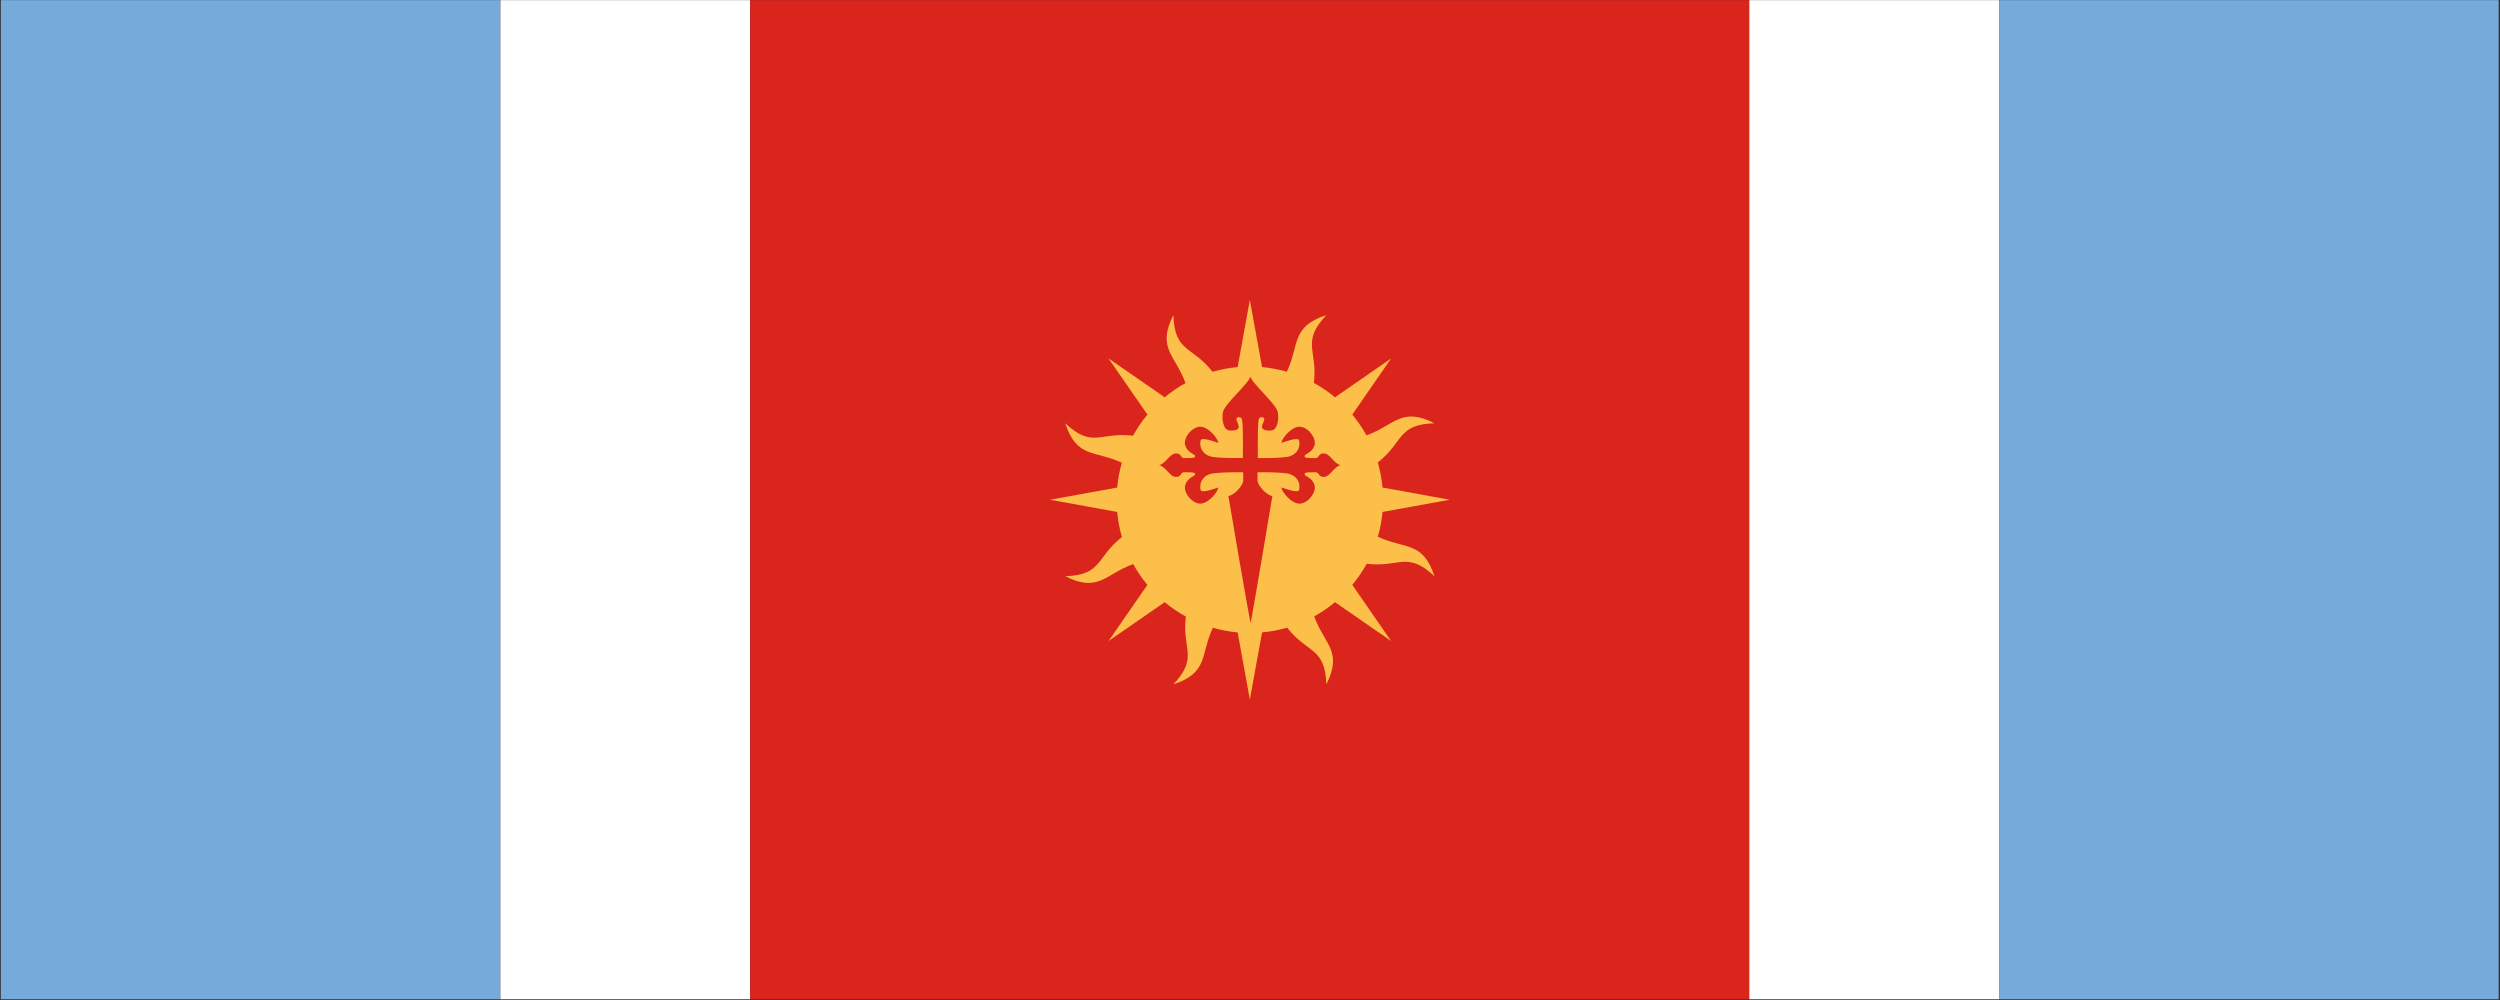 <?xml version="1.0" encoding="UTF-8" standalone="no"?>
<!-- Created with Inkscape (http://www.inkscape.org/) -->
<svg
        xmlns:svg="http://www.w3.org/2000/svg"
        xmlns="http://www.w3.org/2000/svg"
        version="1.0"
        width="750"
        height="300"
        id="svg2">
    <rect width="100%" height="100%" fill="#333333" stroke="none"/>
    <defs
            id="defs4" />
    <g
            transform="translate(3085.714,-2585.714)"
            id="layer1">
        <g
                transform="matrix(0.141,0,0,0.141,-2766.4,2636.552)"
                id="g3262">
            <g
                    transform="matrix(3.543,0,0,3.543,-2262.857,-360.27)"
                    id="g2171">
                <path
                        d="M 0,-8.4e-06 L 300,-8.4e-06 L 300,600 L 0,600 L 0,-8.4e-06 z "
                        style="fill:#75aadb;fill-opacity:1;fill-rule:nonzero;stroke:none;stroke-width:1.014;stroke-linecap:square;stroke-linejoin:miter;stroke-miterlimit:4;stroke-opacity:1"
                        id="rect2160" />
                <path
                        d="M 300,-8.4e-06 L 450,-8.4e-06 L 450,600 L 300,600 L 300,-8.4e-06 z "
                        style="fill:#ffffff;fill-opacity:1;fill-rule:nonzero;stroke:none;stroke-width:1.014;stroke-linecap:square;stroke-linejoin:miter;stroke-miterlimit:4;stroke-opacity:1"
                        id="path2163" />
                <path
                        d="M 450,-8.4e-06 L 1050,-8.4e-06 L 1050,600 L 450,600 L 450,-8.4e-06 z "
                        style="fill:#da251d;fill-opacity:1;fill-rule:nonzero;stroke:none;stroke-width:1.014;stroke-linecap:square;stroke-linejoin:miter;stroke-miterlimit:4;stroke-opacity:1"
                        id="path2165" />
                <path
                        d="M 1050,-9e-06 L 1200,-9e-06 L 1200,600 L 1050,600 L 1050,-9e-06 z "
                        style="fill:#ffffff;fill-opacity:1;fill-rule:nonzero;stroke:none;stroke-width:1.014;stroke-linecap:square;stroke-linejoin:miter;stroke-miterlimit:4;stroke-opacity:1"
                        id="path2167" />
                <path
                        d="M 1200,-8.4e-06 L 1500,-8.4e-06 L 1500,600 L 1200,600 L 1200,-8.4e-06 z "
                        style="fill:#75aadb;fill-opacity:1;fill-rule:nonzero;stroke:none;stroke-width:1.014;stroke-linecap:square;stroke-linejoin:miter;stroke-miterlimit:4;stroke-opacity:1"
                        id="path2169" />
            </g>
            <g
                    transform="translate(65.076,18.347)"
                    id="g3258">
                <path
                        d="M 329.531,259.188 L 303.562,402.125 C 285.223,403.794 267.385,407.188 250.219,412.188 C 206.461,356.337 169.523,371.443 166.812,291.594 C 130.931,362.324 171.179,376.675 192.625,436.188 C 176.908,444.881 162.088,454.995 148.375,466.406 L 28.906,383.75 L 111.594,503.219 C 100.016,517.131 89.746,532.184 80.969,548.156 C 10.543,539.548 -4.872,576.201 -63.25,521.656 C -38.617,597.015 -0.029,578.771 57.188,605.656 C 52.279,622.65 48.93,640.297 47.281,658.438 L -95.656,684.375 L 47.281,710.344 C 48.95,728.688 52.343,746.549 57.344,763.719 C 1.499,807.475 16.597,844.384 -63.25,847.094 C 7.48,882.975 21.83,842.727 81.344,821.281 C 90.037,836.999 100.151,851.817 111.562,865.531 L 28.906,985 L 148.344,902.312 C 162.265,913.901 177.328,924.184 193.312,932.969 C 184.723,1003.379 221.352,1018.784 166.812,1077.156 C 242.169,1052.524 223.93,1013.964 250.812,956.75 C 267.806,961.659 285.453,965.007 303.594,966.656 L 329.531,1109.562 L 355.5,966.656 C 373.847,964.987 391.703,961.564 408.875,956.562 C 452.635,1012.423 489.54,997.302 492.25,1077.156 C 528.131,1006.428 487.883,992.104 466.438,932.594 C 482.168,923.894 496.996,913.766 510.719,902.344 L 630.156,985 L 547.5,865.531 C 559.085,851.61 569.375,836.578 578.156,820.594 C 648.555,829.188 663.943,792.557 722.312,847.094 C 697.68,771.737 659.12,789.977 601.906,763.094 C 606.809,746.114 610.164,728.468 611.812,710.344 L 754.75,684.375 L 611.812,658.406 C 610.143,640.063 606.719,622.231 601.719,605.062 C 657.598,561.297 642.451,524.367 722.312,521.656 C 651.585,485.776 637.259,526.023 577.75,547.469 C 569.056,531.752 558.912,516.931 547.5,503.219 L 630.156,383.75 L 510.719,466.438 C 496.788,454.841 481.747,444.569 465.75,435.781 C 474.344,365.382 437.713,349.963 492.25,291.594 C 416.896,316.225 435.16,354.821 408.281,412.031 C 391.293,407.124 373.634,403.775 355.5,402.125 L 329.531,259.188 z "
                        style="fill:#fcbf49;fill-opacity:1;stroke:none;stroke-width:2.571;stroke-miterlimit:20"
                        id="path8" />
                <path
                        d="M 330.646,422.003 C 327.965,436.855 273.009,482.293 271.934,499.766 C 271.396,508.503 270.582,513.711 273.308,522.94 C 276.034,532.169 279.552,537.18 289.062,537.229 C 325.822,537.418 287.788,509.277 306.465,508.834 C 308.209,508.793 309.549,509.078 310.587,509.842 C 313.271,511.935 313.94,518.047 314.434,533.84 C 315.029,552.872 314.923,573.95 314.709,595.666 C 292.801,595.827 271.133,595.718 252.516,593.559 C 230.679,591.026 221.106,574.25 224.763,558.204 C 224.855,557.8 224.998,557.416 225.221,557.105 C 225.381,556.894 225.644,556.633 225.862,556.463 C 231.628,552.2 255.553,561.167 262.225,563.425 C 261.956,553.747 240.313,527.91 222.839,528.985 C 205.366,530.06 186.521,553.94 192.339,569.745 C 198.169,585.587 213.103,586.801 213.13,591.727 C 213.157,597.113 198.474,595.311 189.041,595.666 C 182.174,595.924 184.054,585.321 171.913,585.865 C 158.365,586.473 151.227,607.489 136.374,610.779 C 151.227,614.069 158.365,635.177 171.913,635.784 C 184.054,636.329 182.174,625.725 189.041,625.984 C 198.474,626.339 213.157,624.536 213.13,629.922 C 213.103,634.849 198.169,636.063 192.339,651.905 C 186.521,667.71 205.366,691.589 222.839,692.664 C 240.313,693.74 261.956,667.902 262.225,658.225 C 255.553,660.483 231.628,669.449 225.862,665.186 C 225.644,665.016 225.381,664.756 225.221,664.545 C 224.998,664.233 224.855,663.85 224.763,663.446 C 221.106,647.4 230.679,630.623 252.516,628.09 C 269.75,626.091 289.57,625.796 314.983,625.892 C 315.338,630.294 315.756,628.325 315.441,643.295 C 315.201,654.732 294.711,676.073 283.841,676.269 C 284.387,681.799 329.395,942.671 331.104,946.747 C 332.798,942.671 376.905,681.799 377.451,676.269 C 366.581,676.073 346.091,654.732 345.851,643.295 C 345.538,628.414 345.864,630.284 346.217,625.984 C 361.633,625.751 385.981,625.701 406.578,628.09 C 428.415,630.623 437.988,647.4 434.331,663.446 C 434.288,663.632 434.219,663.829 434.148,663.995 C 434.072,664.158 433.976,664.401 433.873,664.545 C 429.554,670.219 403.829,660.58 396.869,658.225 C 397.138,667.902 418.781,693.74 436.254,692.664 C 453.728,691.589 472.572,667.71 466.755,651.905 C 460.925,636.063 445.991,634.849 445.963,629.922 C 445.937,624.536 460.528,626.339 469.961,625.984 C 476.828,625.725 475.04,636.329 487.181,635.784 C 500.729,635.176 507.867,614.069 522.719,610.779 C 507.867,607.489 500.729,586.473 487.181,585.865 C 475.04,585.321 476.828,595.924 469.961,595.666 C 461.855,595.361 449.885,596.605 446.696,593.559 C 446.228,593.076 445.96,592.443 445.963,591.727 C 445.991,586.801 460.925,585.587 466.755,569.745 C 472.572,553.94 453.728,530.06 436.254,528.985 C 418.781,527.91 397.138,553.747 396.869,563.425 C 403.829,561.069 429.554,551.43 433.873,557.105 C 434.095,557.416 434.239,557.8 434.331,558.204 C 437.988,574.25 428.415,591.026 406.578,593.559 C 388.595,595.645 367.726,595.89 346.583,595.757 C 346.368,574.009 346.17,552.899 346.767,533.84 C 347.454,511.867 348.45,508.683 354.827,508.834 C 373.504,509.277 335.378,537.418 372.138,537.229 C 381.649,537.18 385.166,532.169 387.892,522.94 C 390.619,513.711 389.896,508.503 389.358,499.766 C 388.283,482.293 333.327,436.855 330.646,422.003 z "
                        style="fill:#da251d;fill-opacity:1;fill-rule:evenodd;stroke:none;stroke-width:1px;stroke-linecap:butt;stroke-linejoin:miter;stroke-opacity:1"
                        id="path9214" />
            </g>
        </g>
    </g>
</svg>